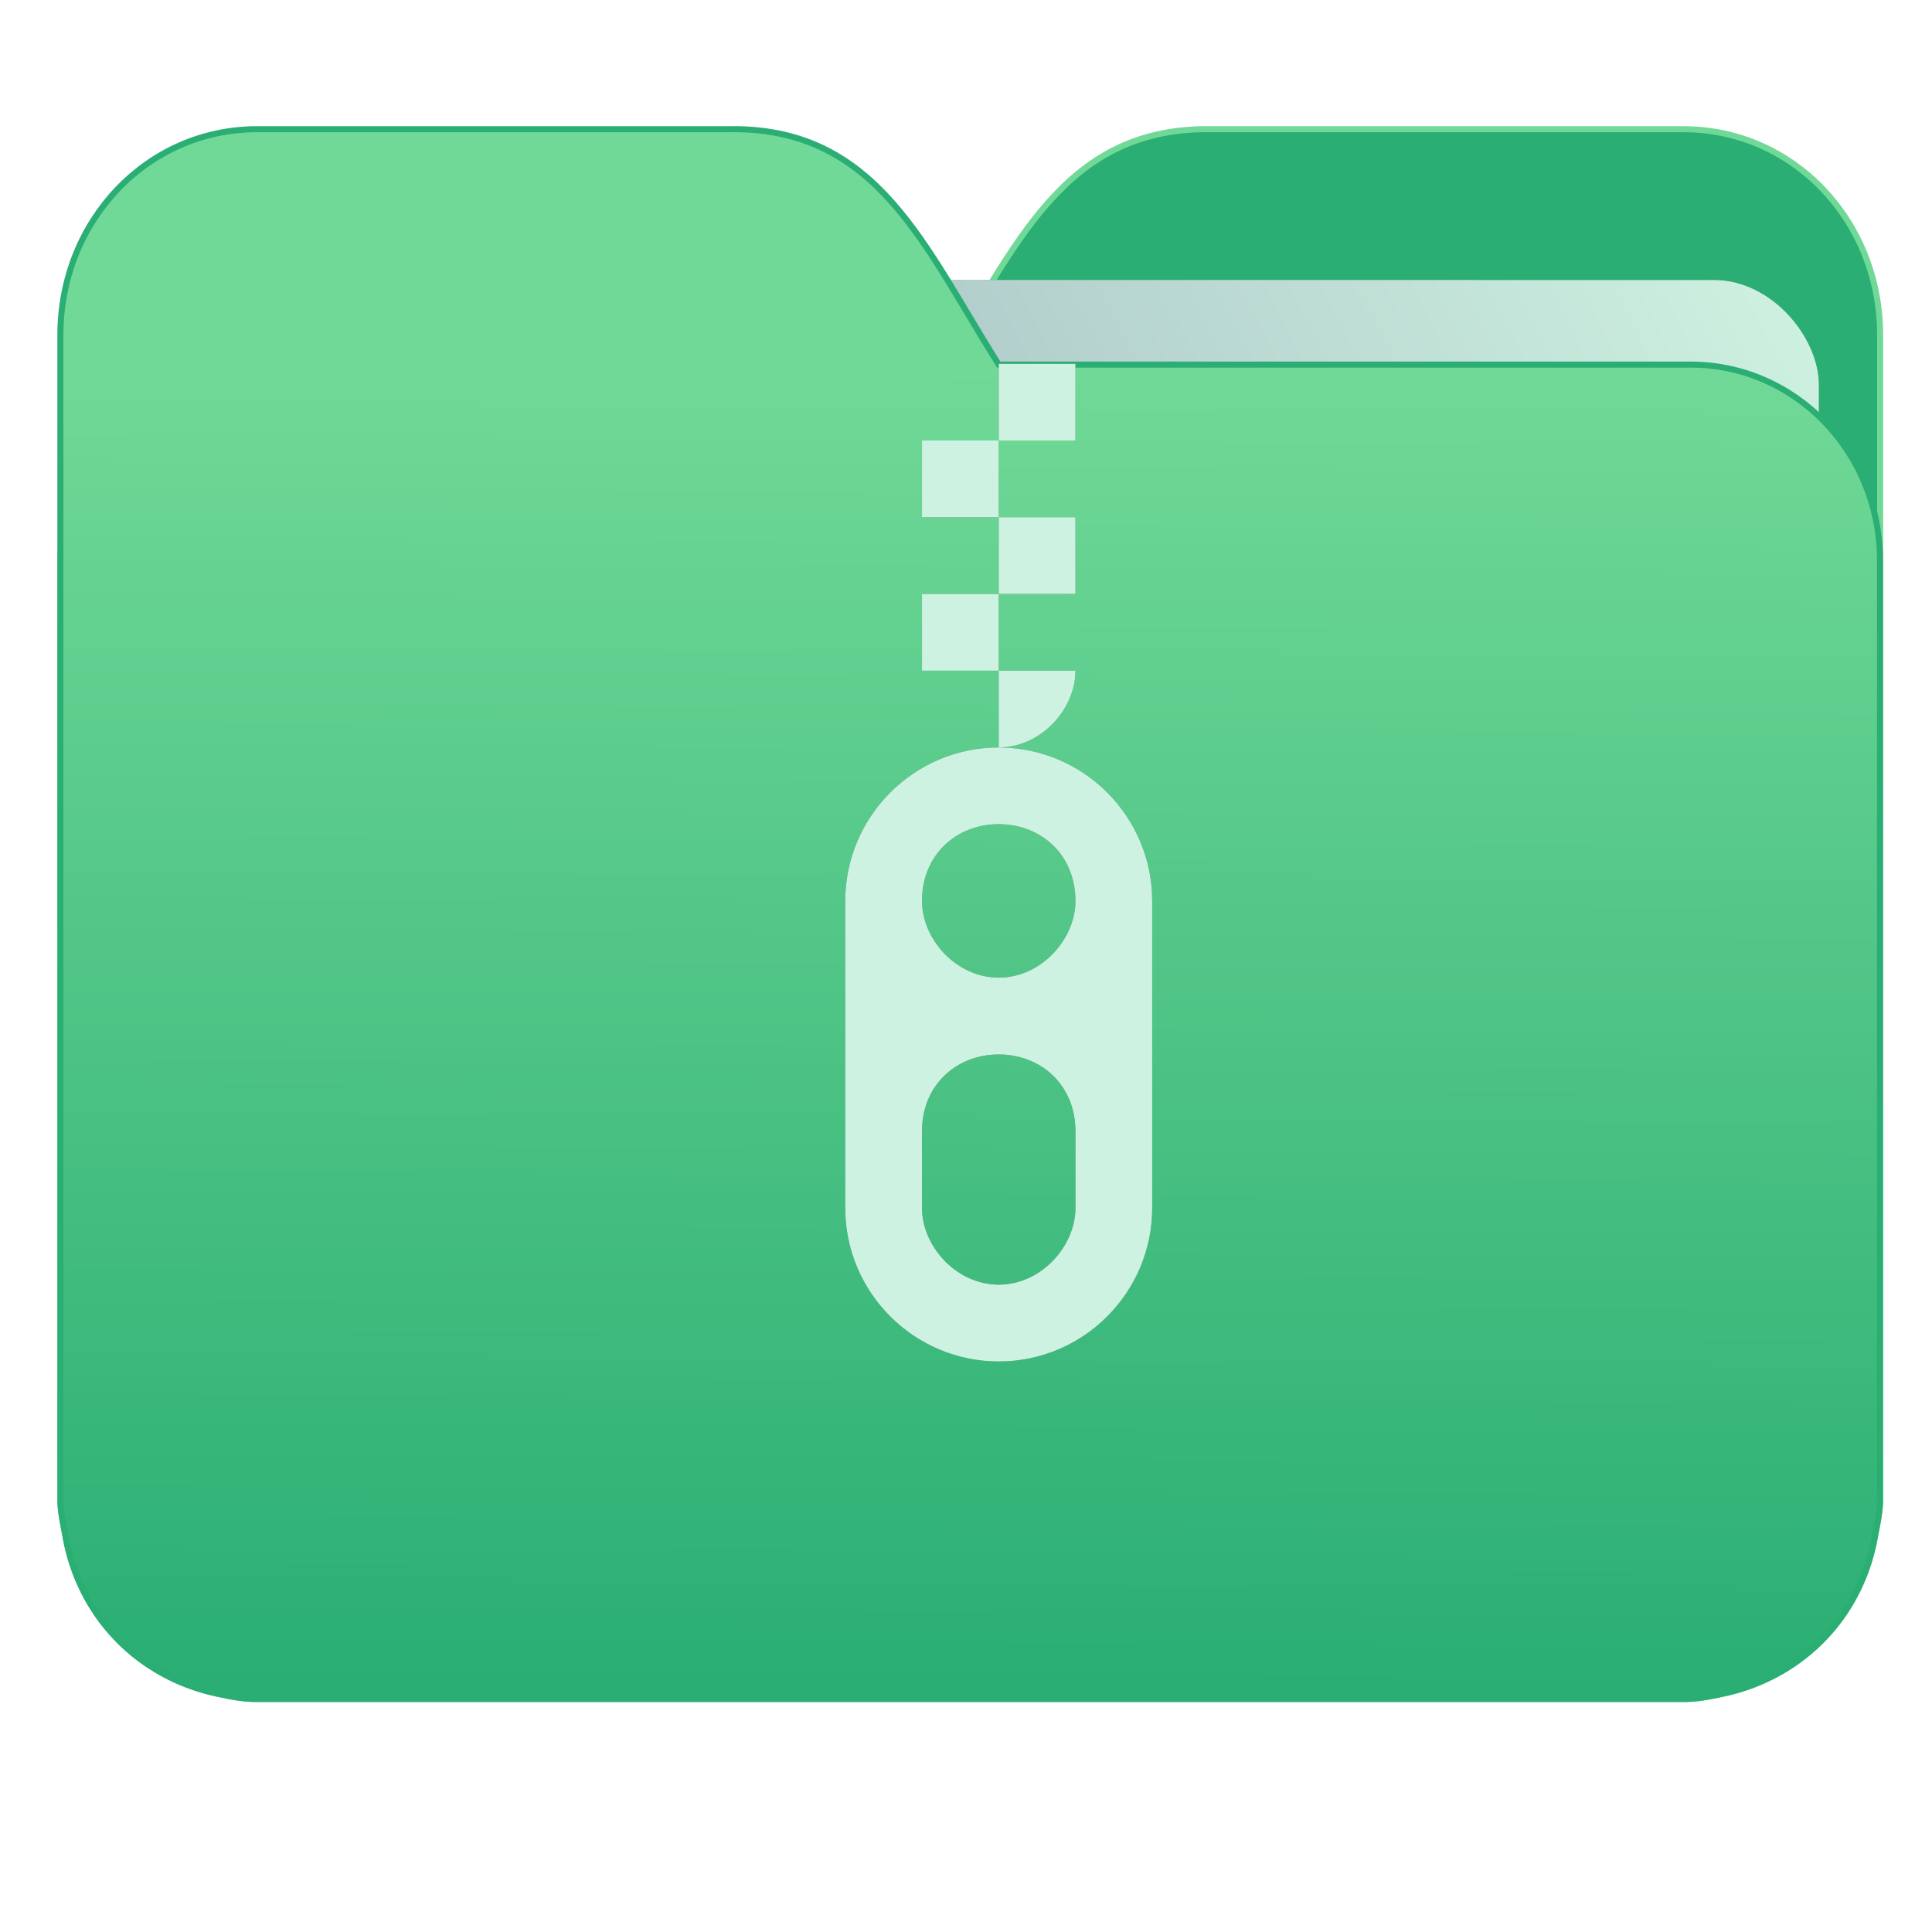<?xml version="1.0" encoding="UTF-8" standalone="no"?>
<svg
   xmlns:dc="http://purl.org/dc/elements/1.1/"
   xmlns:cc="http://creativecommons.org/ns#"
   xmlns:rdf="http://www.w3.org/1999/02/22-rdf-syntax-ns#"
   xmlns:svg="http://www.w3.org/2000/svg"
   xmlns="http://www.w3.org/2000/svg"
   xmlns:xlink="http://www.w3.org/1999/xlink"
   xmlns:sodipodi="http://sodipodi.sourceforge.net/DTD/sodipodi-0.dtd"
   xmlns:inkscape="http://www.inkscape.org/namespaces/inkscape"
   width="32"
   height="32"
   version="1"
   id="svg14"
   sodipodi:docname="folder-tar.svg"
   inkscape:version="0.92.4 5da689c313, 2019-01-14">
  <defs
     id="defs18">
    <linearGradient
       id="linearGradient990"
       inkscape:collect="always">
      <stop
         id="stop986"
         offset="0"
         style="stop-color:#2aae73;stop-opacity:1" />
      <stop
         id="stop988"
         offset="1"
         style="stop-color:#71d997;stop-opacity:1" />
    </linearGradient>
    <linearGradient
       inkscape:collect="always"
       id="linearGradient889">
      <stop
         style="stop-color:#8998ad;stop-opacity:1"
         offset="0"
         id="stop885" />
      <stop
         style="stop-color:#cef2e1;stop-opacity:1"
         offset="1"
         id="stop887" />
    </linearGradient>
    <linearGradient
       inkscape:collect="always"
       xlink:href="#linearGradient990"
       id="linearGradient975"
       x1="-5.667"
       y1="22.201"
       x2="-5.597"
       y2="10.718"
       gradientUnits="userSpaceOnUse"
       gradientTransform="matrix(1.847,0,0,1.912,26.881,-14.457)" />
    <linearGradient
       inkscape:collect="always"
       xlink:href="#linearGradient889"
       id="linearGradient891-3-3"
       x1="-34.169"
       y1="21.288"
       x2="-13.153"
       y2="7.458"
       gradientUnits="userSpaceOnUse"
       gradientTransform="matrix(1.227,0,0,1.553,46.268,-6.946)" />
    <filter
       inkscape:collect="always"
       style="color-interpolation-filters:sRGB"
       id="filter953"
       x="-0.025"
       width="1.051"
       y="-0.008"
       height="1.016">
      <feGaussianBlur
         inkscape:collect="always"
         stdDeviation="0.054"
         id="feGaussianBlur955" />
    </filter>
    <filter
       inkscape:collect="always"
       style="color-interpolation-filters:sRGB"
       id="filter985"
       x="-0.011"
       width="1.022"
       y="-0.013"
       height="1.026">
      <feGaussianBlur
         inkscape:collect="always"
         stdDeviation="0.118"
         id="feGaussianBlur987" />
    </filter>
  </defs>
  <sodipodi:namedview
     pagecolor="#ffffff"
     bordercolor="#666666"
     borderopacity="1"
     objecttolerance="10"
     gridtolerance="10"
     guidetolerance="10"
     inkscape:pageopacity="0"
     inkscape:pageshadow="2"
     inkscape:window-width="1002"
     inkscape:window-height="789"
     id="namedview16"
     showgrid="false"
     inkscape:zoom="18.96875"
     inkscape:cx="16"
     inkscape:cy="16"
     inkscape:window-x="329"
     inkscape:window-y="114"
     inkscape:window-maximized="0"
     inkscape:current-layer="svg14"
     showguides="true"
     inkscape:guide-bbox="true"
     inkscape:snap-global="true" />
  <path
     id="path25-2"
     style="opacity:1;fill:#2aae73;fill-opacity:1;stroke:#71d997;stroke-width:0.1;stroke-miterlimit:4;stroke-dasharray:none;stroke-opacity:1"
     d="m 19.993,2.139 c -2.391,0 -3.167,1.951 -4.395,3.9 H 4.14 c -1.739,0 -3.139,1.45 -3.139,3.25 v 1.3 11.05 1.95 1.138 0.163 c 0.008,0.181 0.045,0.356 0.079,0.528 0.149,0.898 0.644,1.665 1.374,2.153 0.348,0.233 0.75,0.402 1.178,0.488 0.213,0.045 0.401,0.082 0.628,0.082 H 27.883 c 0.227,0 0.414,-0.035 0.628,-0.082 0.427,-0.086 0.829,-0.255 1.177,-0.488 0.73,-0.487 1.223,-1.254 1.374,-2.153 0.034,-0.172 0.07,-0.348 0.079,-0.528 V 24.727 23.589 5.552 c 0,-1.901 -1.443,-3.412 -3.257,-3.412 H 19.996 Z"
     inkscape:connector-curvature="0" />
  <rect
     ry="1.735"
     inkscape:transform-center-y="-6.389833"
     inkscape:transform-center-x="4.5837926"
     transform="matrix(1,1.0483019e-4,-6.5484411e-5,1,0,0)"
     y="4.634"
     x="4.334"
     height="21.475"
     width="25.793"
     id="rect883-5-5-3"
     style="opacity:0.647;vector-effect:none;fill:#000000;fill-opacity:1;fill-rule:nonzero;stroke:none;stroke-width:0.2;stroke-linecap:butt;stroke-linejoin:miter;stroke-miterlimit:4;stroke-dasharray:none;stroke-dashoffset:0;stroke-opacity:1;paint-order:markers stroke fill;filter:url(#filter985)" />
  <rect
     ry="1.735"
     inkscape:transform-center-y="-6.389833"
     inkscape:transform-center-x="4.5837926"
     transform="matrix(1,1.0483019e-4,-6.5484411e-5,1,0,0)"
     y="4.634"
     x="4.334"
     height="21.475"
     width="25.793"
     id="rect883-5-5"
     style="opacity:1;vector-effect:none;fill:url(#linearGradient891-3-3);fill-opacity:1;fill-rule:nonzero;stroke:none;stroke-width:0.2;stroke-linecap:butt;stroke-linejoin:miter;stroke-miterlimit:4;stroke-dasharray:none;stroke-dashoffset:0;stroke-opacity:1;paint-order:markers stroke fill" />
  <path
     id="path25"
     style="opacity:1;fill:url(#linearGradient975);fill-opacity:1;stroke:#2aae73;stroke-width:0.1;stroke-miterlimit:4;stroke-dasharray:none;stroke-opacity:1"
     d="m 12.147,2.139 c 2.391,0 3.167,1.951 4.395,3.9 h 11.458 c 1.739,0 3.139,1.45 3.139,3.25 v 1.3 11.05 1.95 1.138 0.163 c -0.008,0.181 -0.045,0.356 -0.079,0.528 -0.149,0.898 -0.644,1.665 -1.374,2.153 -0.348,0.233 -0.75,0.402 -1.178,0.488 -0.213,0.045 -0.401,0.082 -0.628,0.082 H 4.257 c -0.227,0 -0.414,-0.035 -0.628,-0.082 -0.427,-0.086 -0.829,-0.255 -1.177,-0.488 C 1.723,27.082 1.23,26.315 1.079,25.417 1.045,25.245 1.009,25.069 1,24.889 V 24.727 23.589 5.552 c 0,-1.901 1.443,-3.412 3.257,-3.412 h 7.887 z"
     inkscape:connector-curvature="0" />
  <path
     style="opacity:0.647;fill:#000000;fill-opacity:1;stroke-width:1.271;filter:url(#filter953)"
     d="m 16.542,6.025 v 1.271 h 1.271 v -1.271 z m 0,1.271 h -1.271 v 1.271 h 1.271 z m 0,1.271 v 1.271 h 1.271 v -1.271 z m 0,1.271 h -1.271 v 1.271 h 1.271 z m 0,1.271 v 1.271 c 0.702,0 1.271,-0.636 1.271,-1.271 z m 0,1.271 C 15.138,12.381 14,13.525 14,14.923 v 5.085 c 0,1.398 1.138,2.542 2.542,2.542 1.405,0 2.542,-1.144 2.542,-2.542 v -5.085 c 0,-1.398 -1.138,-2.542 -2.542,-2.542 z m 0,1.271 c 0.702,0 1.271,0.508 1.271,1.271 0,0.636 -0.569,1.271 -1.271,1.271 -0.702,0 -1.271,-0.636 -1.271,-1.271 0,-0.763 0.569,-1.271 1.271,-1.271 z m 0,3.814 c 0.702,0 1.271,0.508 1.271,1.271 v 1.271 c 0,0.636 -0.569,1.271 -1.271,1.271 -0.702,0 -1.271,-0.636 -1.271,-1.271 v -1.271 c 0,-0.763 0.569,-1.271 1.271,-1.271 z"
     id="path14-3"
     inkscape:connector-curvature="0" />
  <path
     style="opacity:1;fill:#cef2e1;fill-opacity:1;stroke-width:1.271"
     d="M 16.542,6.025 V 7.296 h 1.271 V 6.025 Z m 0,1.271 h -1.271 v 1.271 h 1.271 z m 0,1.271 V 9.838 h 1.271 V 8.567 Z m 0,1.271 h -1.271 v 1.271 h 1.271 z m 0,1.271 v 1.271 c 0.702,0 1.271,-0.636 1.271,-1.271 z m 0,1.271 C 15.138,12.381 14,13.525 14,14.923 v 5.085 c 0,1.398 1.138,2.542 2.542,2.542 1.405,0 2.542,-1.144 2.542,-2.542 v -5.085 c 0,-1.398 -1.138,-2.542 -2.542,-2.542 z m 0,1.271 c 0.702,0 1.271,0.508 1.271,1.271 0,0.636 -0.569,1.271 -1.271,1.271 -0.702,0 -1.271,-0.636 -1.271,-1.271 0,-0.763 0.569,-1.271 1.271,-1.271 z m 0,3.814 c 0.702,0 1.271,0.508 1.271,1.271 v 1.271 c 0,0.636 -0.569,1.271 -1.271,1.271 -0.702,0 -1.271,-0.636 -1.271,-1.271 v -1.271 c 0,-0.763 0.569,-1.271 1.271,-1.271 z"
     id="path14"
     inkscape:connector-curvature="0" />
</svg>
